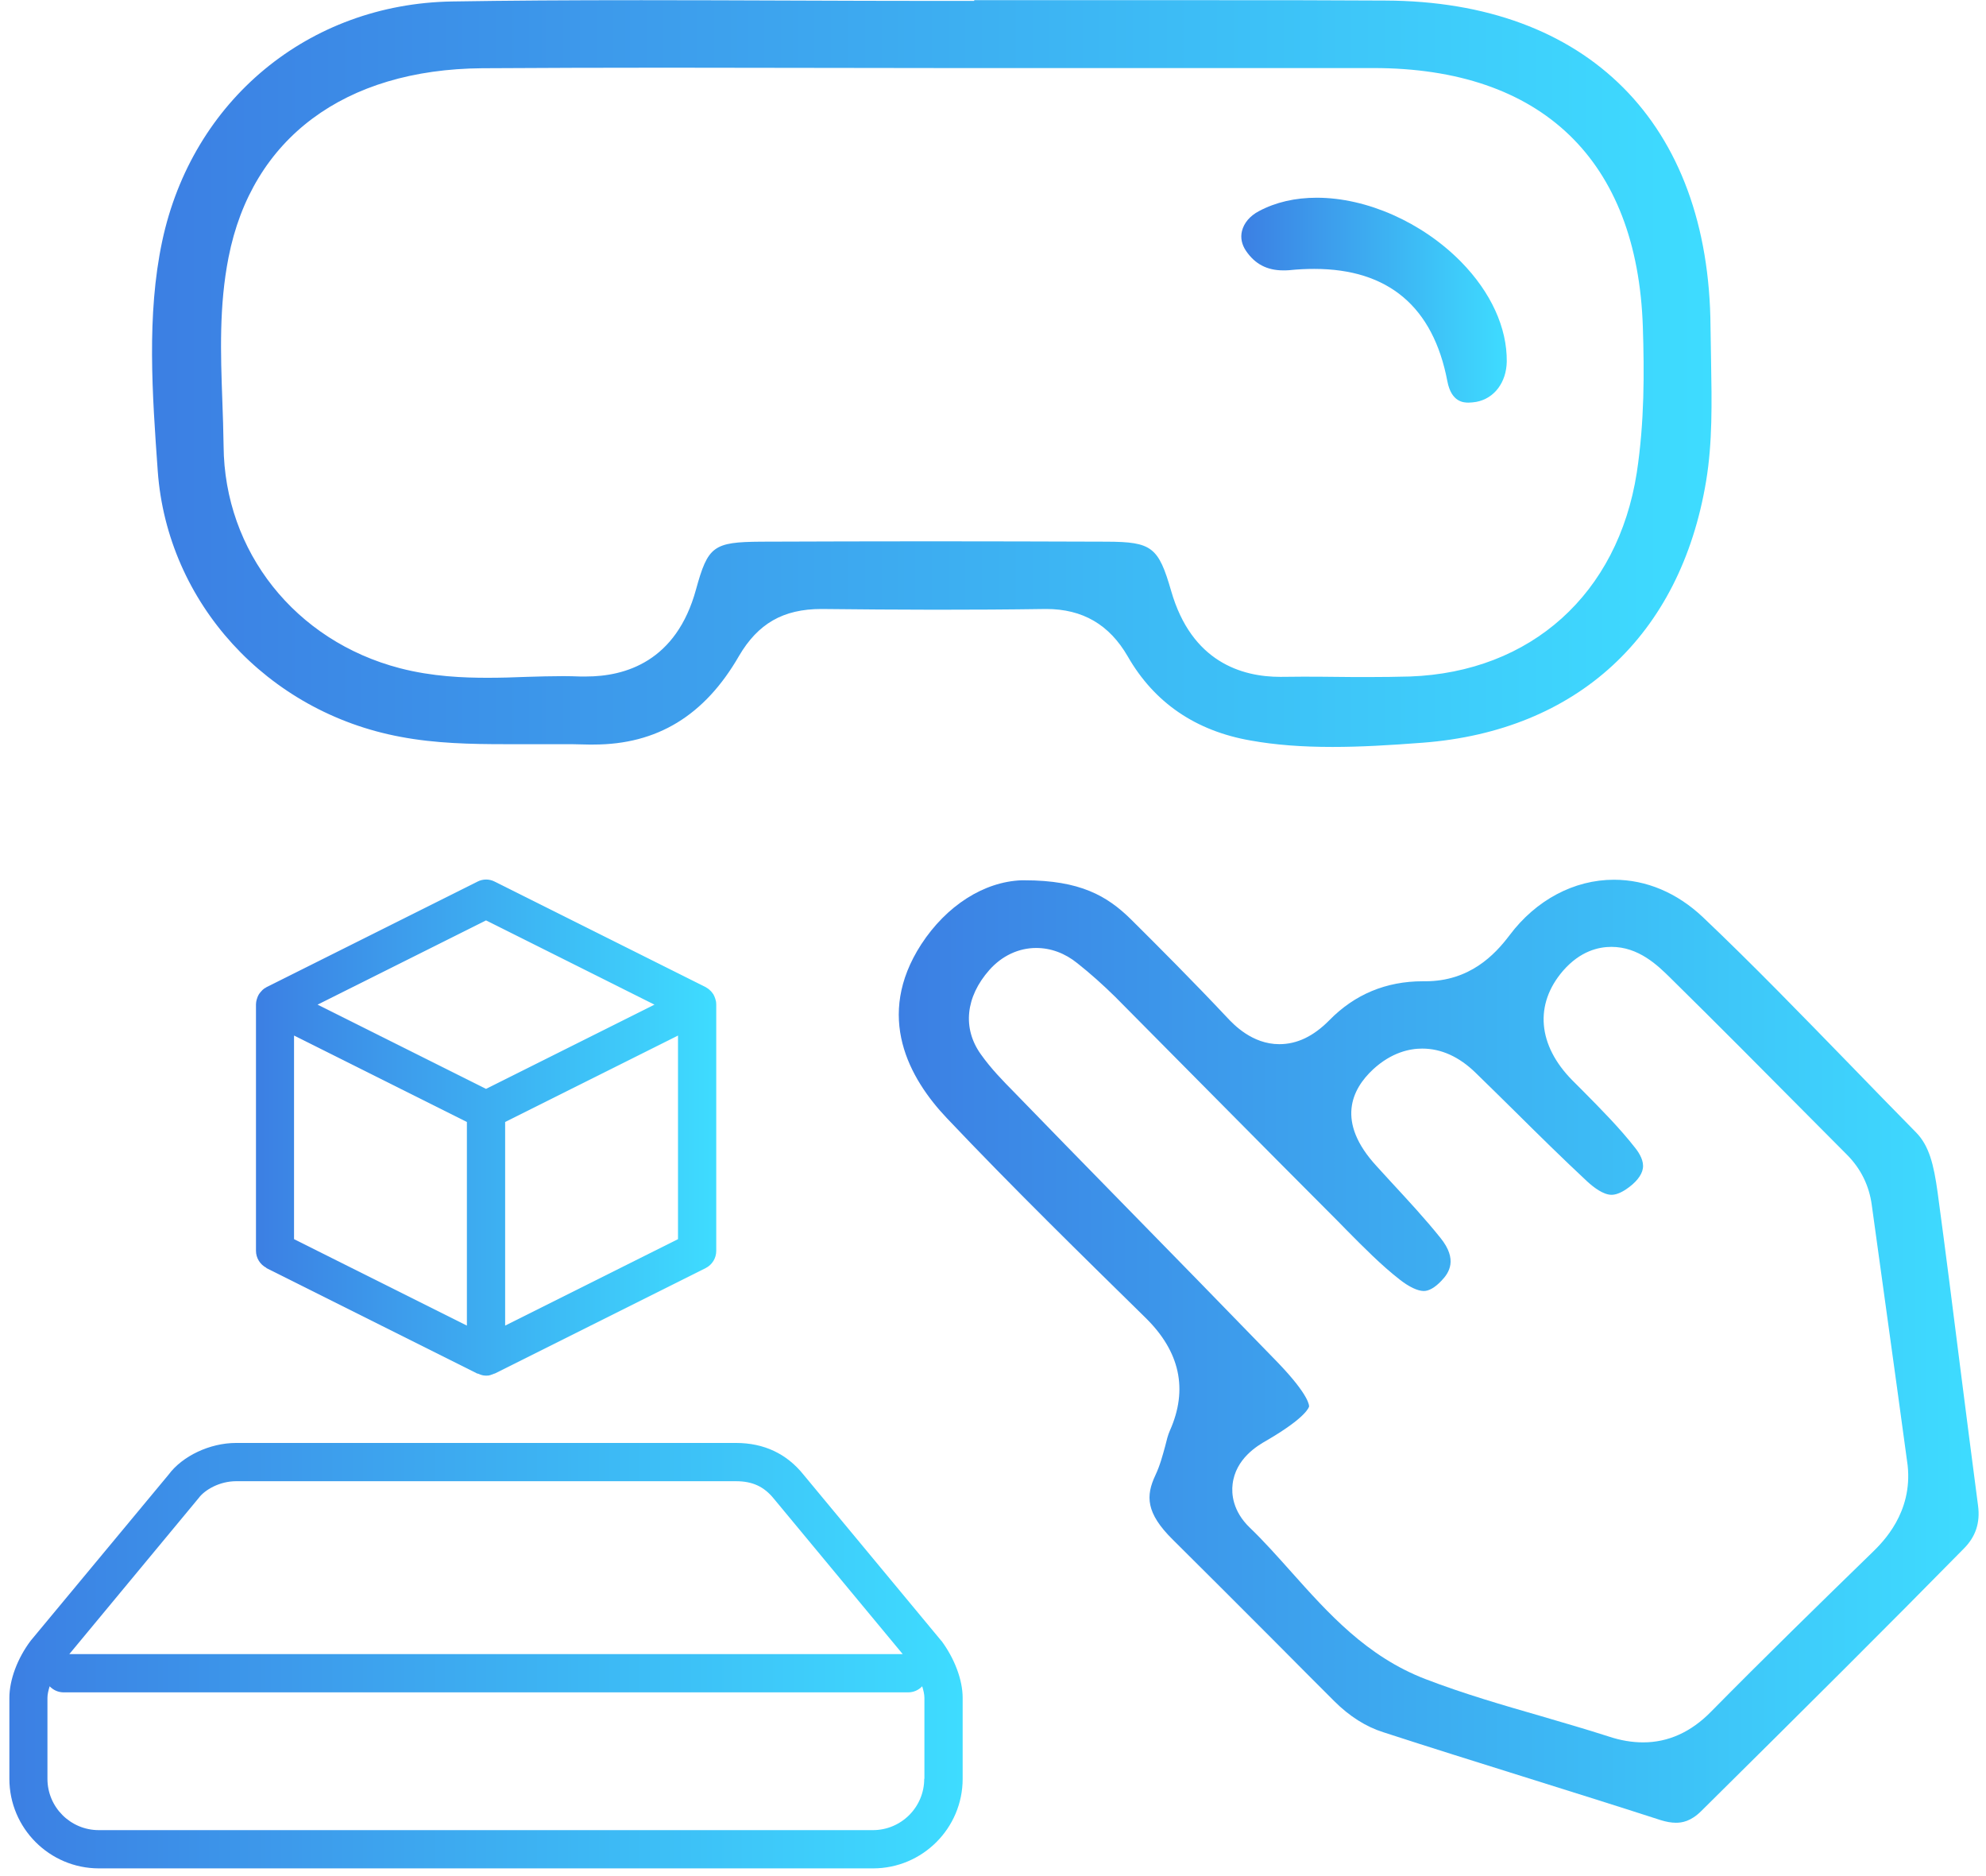 <svg width="108" height="102" viewBox="0 0 108 102" fill="none" xmlns="http://www.w3.org/2000/svg">
<path d="M14.48 68.941L25.96 74.681C25.96 74.681 25.98 74.681 25.99 74.681C26.04 74.701 26.09 74.721 26.14 74.741C26.16 74.741 26.18 74.751 26.2 74.761C26.27 74.781 26.35 74.791 26.43 74.791C26.51 74.791 26.58 74.791 26.66 74.761C26.68 74.761 26.7 74.751 26.72 74.741C26.77 74.721 26.83 74.711 26.87 74.681C26.87 74.681 26.89 74.681 26.9 74.681L38.38 68.941C38.73 68.761 38.95 68.401 38.95 68.011V54.611C38.95 54.521 38.94 54.431 38.91 54.351C38.91 54.331 38.9 54.311 38.89 54.281C38.87 54.211 38.84 54.151 38.81 54.091C38.81 54.071 38.79 54.061 38.78 54.041C38.73 53.971 38.68 53.901 38.62 53.851C38.61 53.841 38.59 53.831 38.58 53.811C38.53 53.761 38.47 53.731 38.41 53.691C38.4 53.691 38.39 53.671 38.38 53.671L26.9 47.931C26.61 47.781 26.26 47.781 25.97 47.931L14.49 53.671C14.49 53.671 14.47 53.691 14.46 53.691C14.4 53.721 14.34 53.761 14.29 53.811C14.28 53.821 14.26 53.831 14.25 53.851C14.19 53.911 14.14 53.971 14.09 54.041C14.09 54.051 14.07 54.071 14.06 54.091C14.03 54.151 14 54.211 13.98 54.281C13.98 54.301 13.97 54.321 13.96 54.341C13.94 54.421 13.92 54.511 13.92 54.601V68.001C13.92 68.391 14.14 68.751 14.49 68.931L14.48 68.941ZM15.99 56.301L25.39 61.001V72.071L15.99 67.371V56.301ZM27.47 72.071V61.001L36.87 56.301V67.371L27.47 72.071ZM26.43 50.041L35.59 54.621L26.43 59.201L17.27 54.621L26.43 50.041Z" fill="url(#paint0_linear_450_2404)"/>
<path d="M51.18 89.201C51.18 89.201 51.16 89.171 51.15 89.161L43.7 80.181C42.78 79.031 41.54 78.451 40.02 78.451H12.84C11.41 78.451 9.92 79.161 9.17 80.171L1.67 89.201C0.94 90.171 0.51 91.341 0.51 92.311V96.711C0.51 99.391 2.69 101.581 5.38 101.581H47.48C50.16 101.581 52.35 99.401 52.35 96.711V92.311C52.35 91.331 51.91 90.171 51.19 89.201H51.18ZM10.8 81.451C11.14 80.991 11.95 80.531 12.84 80.531H40.02C40.92 80.531 41.55 80.821 42.09 81.491L49.09 89.931H3.77L10.8 81.451ZM50.26 96.711C50.26 98.251 49.01 99.501 47.47 99.501H5.37C3.83 99.501 2.58 98.251 2.58 96.711V92.311C2.58 92.121 2.63 91.911 2.7 91.681C2.89 91.881 3.16 92.011 3.46 92.011H49.39C49.69 92.011 49.96 91.881 50.15 91.681C50.22 91.911 50.27 92.121 50.27 92.311V96.711H50.26Z" fill="url(#paint1_linear_450_2404)"/>
<path d="M93.049 19.61C93.039 19 93.029 18.39 93.019 17.78C92.949 6.71 86.339 0.07 75.329 0.03C72.239 0.01 69.159 0.01 66.069 0.01H52.979V0.05H50.979C48.289 0.05 45.609 0.04 42.919 0.03C40.239 0.02 37.559 0.01 34.879 0.01C30.899 0.01 27.629 0.03 24.579 0.08C16.779 0.21 10.449 5.45 8.819 13.12C7.969 17.13 8.279 21.42 8.579 25.62C9.099 32.77 14.519 38.71 21.779 40.06C23.669 40.42 25.619 40.46 27.449 40.46C27.929 40.46 29.869 40.46 30.359 40.46C30.899 40.46 31.449 40.46 31.999 40.48H32.279C35.729 40.48 38.319 38.91 40.189 35.66C40.699 34.79 41.299 34.15 42.029 33.73C42.759 33.31 43.629 33.11 44.669 33.11C46.729 33.13 48.789 33.15 50.849 33.15C52.909 33.15 54.819 33.14 56.889 33.11C58.879 33.11 60.329 33.96 61.329 35.69C62.769 38.2 65.019 39.74 68.009 40.26C69.339 40.5 70.799 40.61 72.459 40.61C73.989 40.61 75.529 40.52 77.369 40.38C85.759 39.74 91.379 34.56 92.779 26.16C93.129 24.05 93.089 21.9 93.049 19.62V19.61ZM89.009 25.7C87.979 32.29 83.259 36.54 76.679 36.78C75.939 36.8 75.189 36.81 74.439 36.81C73.819 36.81 73.209 36.81 72.599 36.8C71.999 36.79 71.399 36.79 70.809 36.79C70.449 36.79 69.629 36.8 69.629 36.8C67.529 36.8 64.799 35.99 63.689 32.13C62.999 29.74 62.639 29.46 60.189 29.45C56.989 29.44 53.799 29.43 50.599 29.43C47.399 29.43 44.449 29.44 41.379 29.45C38.789 29.47 38.499 29.69 37.849 32.05C36.779 35.96 34.009 36.78 31.869 36.78H31.549C31.249 36.77 30.949 36.76 30.649 36.76C29.979 36.76 29.309 36.78 28.639 36.8C27.929 36.83 27.219 36.85 26.509 36.85C25.229 36.85 23.519 36.79 21.749 36.33C16.059 34.85 12.199 29.99 12.159 24.24C12.149 23.41 12.119 22.58 12.089 21.74C11.999 19.23 11.909 16.62 12.429 13.99C13.699 7.52 18.729 3.77 26.219 3.71C29.539 3.69 32.859 3.68 36.169 3.68C38.689 3.68 48.749 3.7 51.269 3.7H74.689C83.839 3.7 89.039 8.7 89.339 17.77C89.419 20.25 89.429 22.93 89.009 25.7Z" fill="url(#paint2_linear_450_2404)"/>
<path d="M107.569 81.87C107.239 79.36 106.919 76.86 106.599 74.35C106.199 71.18 105.799 68 105.369 64.83C105.159 63.31 104.909 62.29 104.189 61.56C102.989 60.34 101.799 59.12 100.609 57.89C98.009 55.22 95.329 52.45 92.599 49.86C91.199 48.54 89.529 47.83 87.769 47.83C85.599 47.83 83.529 48.93 82.089 50.85C81.279 51.92 79.919 53.35 77.509 53.35H77.369C75.379 53.35 73.669 54.06 72.289 55.47C71.429 56.34 70.539 56.77 69.569 56.77C68.089 56.77 67.079 55.69 66.749 55.34C64.869 53.34 62.949 51.42 61.499 49.98C60.209 48.71 58.739 47.86 55.709 47.86H55.549C53.499 47.94 51.469 49.24 50.099 51.34C47.559 55.26 49.449 58.64 51.489 60.79C55.069 64.57 58.909 68.32 62.289 71.64C64.169 73.48 64.619 75.54 63.619 77.78C63.519 78 63.439 78.31 63.359 78.64C63.229 79.11 63.089 79.66 62.829 80.21C62.309 81.32 62.299 82.25 63.779 83.71C65.659 85.57 67.529 87.45 69.399 89.32C70.449 90.38 71.499 91.43 72.559 92.49C73.379 93.31 74.279 93.88 75.229 94.18C77.749 95 80.279 95.79 82.799 96.58C85.309 97.37 87.819 98.15 90.319 98.96C90.609 99.05 90.889 99.1 91.139 99.1C91.449 99.1 91.939 99.04 92.519 98.46C98.299 92.74 102.709 88.35 106.789 84.2C107.439 83.55 107.689 82.79 107.569 81.87ZM101.839 84.38C98.929 87.21 95.929 90.14 93.039 93.07C91.959 94.17 90.719 94.73 89.359 94.73C88.759 94.73 88.139 94.63 87.479 94.41C86.269 94.02 85.049 93.67 83.829 93.31C81.749 92.71 79.599 92.09 77.519 91.29C74.319 90.06 72.229 87.71 70.209 85.45C69.449 84.6 68.729 83.79 67.969 83.06C67.019 82.15 66.969 81.19 67.029 80.7C67.189 79.3 68.399 78.59 68.859 78.33C71.079 77.04 71.179 76.49 71.189 76.47C71.189 76.44 71.239 75.9 69.479 74.07C66.559 71.06 63.629 68.06 60.689 65.06C58.859 63.19 57.029 61.32 55.159 59.39C54.539 58.76 53.899 58.11 53.339 57.32C52.329 55.91 52.509 54.2 53.799 52.74C54.489 51.96 55.399 51.54 56.349 51.54C57.139 51.54 57.909 51.82 58.589 52.37C59.309 52.94 59.999 53.56 60.649 54.2C62.519 56.09 64.399 57.98 66.269 59.87C68.439 62.06 70.609 64.25 72.789 66.43L73.229 66.88C74.199 67.86 75.119 68.79 76.119 69.57C76.629 69.97 77.099 70.19 77.429 70.19C77.699 70.19 78.029 70.01 78.379 69.64C78.809 69.2 79.279 68.48 78.339 67.31C77.489 66.25 76.569 65.26 75.599 64.21L74.859 63.4C72.629 60.98 73.519 59.21 74.669 58.14C75.679 57.21 76.669 57.01 77.339 57.01C78.369 57.01 79.349 57.45 80.249 58.33C80.969 59.03 81.679 59.73 82.389 60.43C83.659 61.69 84.989 63 86.309 64.23C86.669 64.56 87.189 64.96 87.639 64.96C87.859 64.96 88.129 64.86 88.429 64.66C88.949 64.31 89.279 63.91 89.339 63.53C89.409 63.13 89.159 62.71 88.939 62.43C88.089 61.34 87.089 60.33 86.029 59.26L85.509 58.74C83.619 56.83 83.429 54.6 84.999 52.78C85.939 51.7 86.939 51.48 87.629 51.48C89.109 51.48 90.139 52.48 90.829 53.16C93.409 55.7 95.989 58.3 98.489 60.82L100.429 62.77C101.189 63.53 101.649 64.46 101.789 65.52C102.249 68.85 102.709 72.17 103.169 75.5L103.739 79.67C104.019 82.25 102.379 83.85 101.839 84.38Z" fill="url(#paint3_linear_450_2404)"/>
<path d="M81.939 19.66C81.919 20.79 81.259 21.67 80.279 21.85C80.139 21.87 79.999 21.89 79.869 21.89C79.609 21.89 78.929 21.88 78.709 20.73C77.939 16.68 75.499 14.62 71.469 14.62C71.039 14.62 70.579 14.64 70.109 14.69C69.999 14.7 69.889 14.7 69.779 14.7C68.909 14.7 68.249 14.36 67.759 13.64C67.529 13.3 67.449 12.93 67.539 12.56C67.649 12.12 67.969 11.74 68.459 11.48C69.379 10.99 70.439 10.75 71.609 10.75C74.319 10.75 77.329 12.08 79.449 14.23C81.079 15.89 81.959 17.82 81.939 19.66Z" fill="url(#paint4_linear_450_2404)"/>
<defs>
<linearGradient id="paint0_linear_450_2404" x1="13.92" y1="61.533" x2="38.95" y2="61.533" gradientUnits="userSpaceOnUse">
<stop stop-color="#3C7FE3"/>
<stop offset="1" stop-color="#3EDCFF"/>
</linearGradient>
<linearGradient id="paint1_linear_450_2404" x1="0.51" y1="90.212" x2="52.35" y2="90.212" gradientUnits="userSpaceOnUse">
<stop stop-color="#3C7FE3"/>
<stop offset="1" stop-color="#3EDCFF"/>
</linearGradient>
<linearGradient id="paint2_linear_450_2404" x1="8.268" y1="20.654" x2="93.075" y2="20.654" gradientUnits="userSpaceOnUse">
<stop stop-color="#3C7FE3"/>
<stop offset="1" stop-color="#3EDCFF"/>
</linearGradient>
<linearGradient id="paint3_linear_450_2404" x1="48.876" y1="73.9" x2="107.598" y2="73.9" gradientUnits="userSpaceOnUse">
<stop stop-color="#3C7FE3"/>
<stop offset="1" stop-color="#3EDCFF"/>
</linearGradient>
<linearGradient id="paint4_linear_450_2404" x1="67.503" y1="16.414" x2="81.939" y2="16.414" gradientUnits="userSpaceOnUse">
<stop stop-color="#3C7FE3"/>
<stop offset="1" stop-color="#3EDCFF"/>
</linearGradient>
</defs>
</svg>
